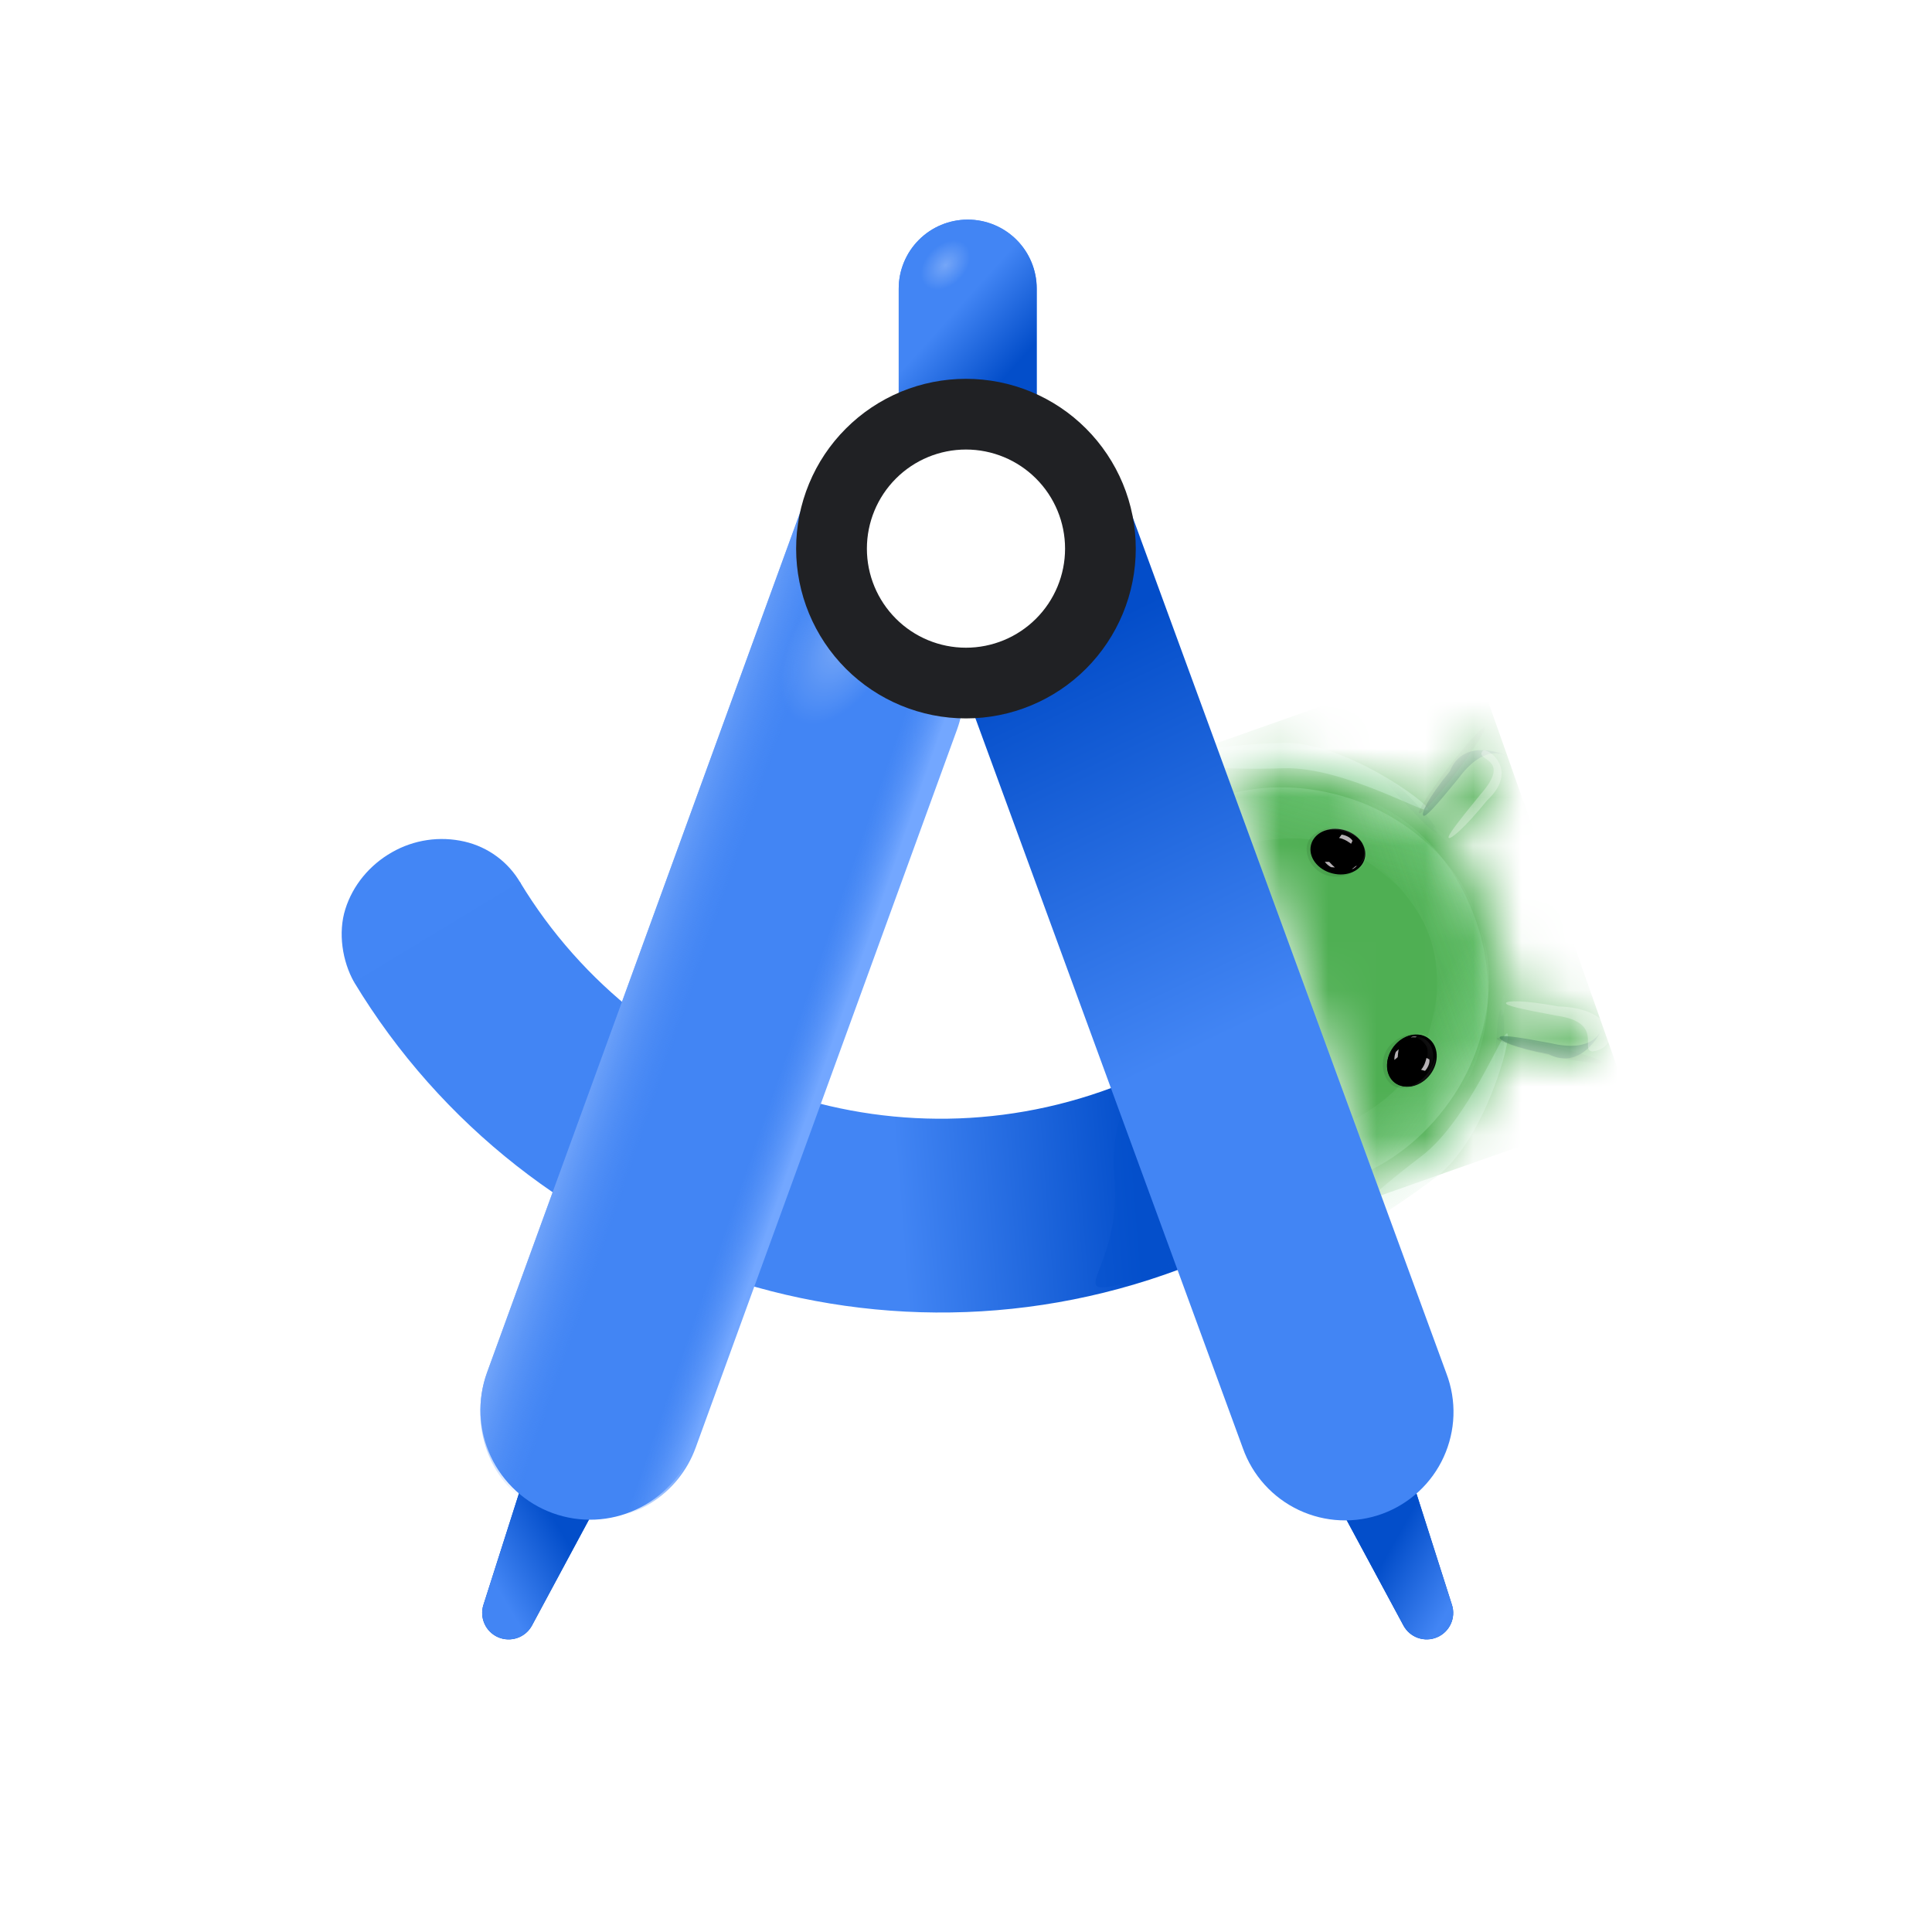 <svg width="40" height="40" viewBox="0 0 40 40" fill="none" xmlns="http://www.w3.org/2000/svg">
<mask id="mask0_293_182" style="mask-type:luminance" maskUnits="userSpaceOnUse" x="0" y="0" width="40" height="40">
<path d="M38.437 0H1.563C0.7 0 0 0.7 0 1.563V38.437C0 39.3 0.7 40 1.563 40H38.437C39.3 40 40 39.3 40 38.437V1.563C40 0.7 39.3 0 38.437 0Z" fill="white"/>
</mask>
<g mask="url(#mask0_293_182)">
<path d="M15.285 39.44C14.625 39.284 14.073 38.918 13.301 38.126C12.011 36.802 10.963 36.251 9.143 35.938C7.256 35.613 6.417 34.911 5.913 33.235C5.29 31.166 4.639 30.175 3.209 29.119C1.587 27.921 1.171 26.865 1.567 24.951C1.934 23.177 1.794 21.917 1.049 20.296C0.161 18.363 0.27 17.329 1.532 15.745C2.689 14.291 3.052 13.331 3.225 11.267C3.4 9.184 3.98 8.329 5.687 7.637C7.112 7.06 8.331 6.057 9.007 4.908C9.788 3.578 9.902 3.426 10.386 3.065C11.167 2.482 11.799 2.32 13.002 2.395C15.092 2.527 16.212 2.275 17.615 1.362C19.445 0.171 20.555 0.171 22.385 1.362C23.788 2.275 24.908 2.527 26.998 2.395C28.974 2.272 29.796 2.791 31.001 4.921C31.598 5.977 32.818 7.005 34.154 7.576C36.055 8.39 36.609 9.133 36.749 11.064C36.901 13.155 37.329 14.324 38.465 15.744C39.73 17.326 39.84 18.361 38.951 20.296C38.206 21.917 38.066 23.178 38.433 24.951C38.828 26.865 38.413 27.921 36.79 29.119C35.361 30.175 34.71 31.166 34.087 33.235C33.583 34.911 32.744 35.613 30.856 35.938C29.033 36.251 27.984 36.805 26.699 38.13C25.275 39.599 24.253 39.841 22.261 39.183C20.633 38.645 19.378 38.643 17.755 39.175C16.619 39.548 16.013 39.613 15.285 39.44Z" fill="white"/>
<path d="M30.061 33.227C30.103 33.357 30.094 33.498 30.037 33.622C29.98 33.746 29.879 33.845 29.753 33.898C29.628 33.952 29.486 33.956 29.357 33.911C29.228 33.866 29.121 33.774 29.056 33.653L27.735 31.201C27.682 31.102 27.649 30.993 27.64 30.881C27.631 30.769 27.646 30.656 27.683 30.55C27.72 30.444 27.779 30.346 27.856 30.265C27.933 30.182 28.026 30.117 28.13 30.073C28.233 30.029 28.345 30.008 28.457 30.009C28.57 30.011 28.68 30.036 28.782 30.083C28.885 30.13 28.976 30.198 29.05 30.282C29.125 30.367 29.181 30.466 29.215 30.573L30.061 33.227Z" fill="#034ECA"/>
<path d="M30.061 33.227C30.103 33.357 30.094 33.498 30.037 33.622C29.98 33.746 29.879 33.845 29.753 33.898C29.628 33.952 29.486 33.956 29.357 33.911C29.228 33.866 29.121 33.774 29.056 33.653L27.735 31.201C27.682 31.102 27.649 30.993 27.64 30.881C27.631 30.769 27.646 30.656 27.683 30.55C27.72 30.444 27.779 30.346 27.856 30.265C27.933 30.182 28.026 30.117 28.13 30.073C28.233 30.029 28.345 30.008 28.457 30.009C28.57 30.011 28.68 30.036 28.782 30.083C28.885 30.13 28.976 30.198 29.05 30.282C29.125 30.367 29.181 30.466 29.215 30.573L30.061 33.227Z" fill="url(#paint0_linear_293_182)"/>
<mask id="mask1_293_182" style="mask-type:alpha" maskUnits="userSpaceOnUse" x="25" y="15" width="9" height="10">
<path d="M29.029 24.426C29.526 24.101 29.956 23.685 30.297 23.199C30.654 22.692 30.906 22.119 31.041 21.514L31.05 21.516L31.605 21.621C31.915 21.679 32.225 21.737 32.535 21.795C32.601 21.807 32.668 21.804 32.731 21.785C32.795 21.767 32.854 21.735 32.903 21.69C32.98 21.621 33.029 21.526 33.041 21.423C33.053 21.32 33.027 21.217 32.968 21.132C32.937 21.085 32.896 21.046 32.849 21.015C32.802 20.984 32.75 20.963 32.694 20.952C32.565 20.928 32.435 20.904 32.305 20.88L31.765 20.778L31.209 20.673L31.149 20.662L31.151 20.616C31.165 20.045 31.074 19.477 30.883 18.939L30.867 18.894C30.673 18.361 30.384 17.868 30.014 17.438C30.027 17.423 30.039 17.408 30.051 17.395L30.417 16.966L30.774 16.547L31.031 16.247C31.104 16.16 31.141 16.048 31.132 15.935C31.128 15.885 31.116 15.837 31.095 15.792C31.059 15.711 30.999 15.644 30.923 15.599C30.846 15.554 30.758 15.534 30.67 15.542C30.557 15.55 30.452 15.604 30.378 15.69L30.121 15.991L29.764 16.41L29.398 16.838L29.394 16.842C28.599 16.206 27.62 15.844 26.602 15.809C26.191 15.796 25.781 15.838 25.381 15.932L28.489 24.729C28.674 24.639 28.856 24.538 29.029 24.426Z" fill="white"/>
</mask>
<g mask="url(#mask1_293_182)">
<path d="M33.773 22.921L30.458 13.526L25.172 15.392L28.488 24.786L33.773 22.921Z" fill="#4FAF53"/>
<g opacity="0.8" filter="url(#filter0_f_293_182)">
<path d="M30.621 19.393C30.292 20.556 29.295 17.961 27.503 17.455C25.71 16.949 23.504 18.64 23.832 17.478C24.417 16.624 25.986 15.972 27.779 16.479C29.571 16.984 30.636 18.499 30.621 19.393Z" fill="url(#paint1_linear_293_182)" fill-opacity="0.3"/>
</g>
<g opacity="0.7" filter="url(#filter1_f_293_182)">
<path d="M30.395 18.754C29.409 18.054 30.262 20.7 29.184 22.219C28.106 23.738 25.327 23.806 26.312 24.506C27.303 24.802 28.934 24.326 30.012 22.807C31.089 21.288 30.969 19.439 30.395 18.754Z" fill="url(#paint2_linear_293_182)" fill-opacity="0.4"/>
</g>
<g opacity="0.6" filter="url(#filter2_f_293_182)">
<path d="M26.564 15.381C25.313 15.42 24.302 15.57 24.306 15.715C24.311 15.861 25.329 15.946 26.58 15.906C27.831 15.867 29.579 16.91 29.575 16.764C29.57 16.62 27.815 15.341 26.564 15.381Z" fill="#8BD8A0"/>
</g>
<g opacity="0.5" filter="url(#filter3_f_293_182)">
<path d="M29.736 24.367C28.736 25.122 27.855 25.639 27.768 25.524C27.681 25.407 28.419 24.703 29.418 23.947C30.417 23.193 31.123 21.285 31.21 21.4C31.298 21.516 30.734 23.613 29.735 24.367H29.736Z" fill="#8BD8A0"/>
</g>
<g opacity="0.7" filter="url(#filter4_f_293_182)">
<path d="M30.197 16.114C29.74 16.674 29.518 16.926 29.468 16.887C29.419 16.845 29.561 16.527 30.018 15.968C30.299 15.267 31.135 15.608 31.185 15.648C31.234 15.689 30.782 15.316 30.197 16.114Z" fill="#0D652D"/>
</g>
<g opacity="0.1" filter="url(#filter5_f_293_182)">
<path d="M29.381 16.839C29.423 16.872 29.762 16.501 30.136 16.011C30.511 15.521 30.779 15.097 30.737 15.065C30.694 15.032 30.356 15.402 29.982 15.893C29.607 16.383 29.338 16.806 29.381 16.839Z" fill="black"/>
</g>
<g opacity="0.3" filter="url(#filter6_f_293_182)">
<path d="M30.648 16.452C30.171 17.037 29.955 17.316 29.995 17.348C30.035 17.38 30.314 17.154 30.792 16.568C31.479 15.924 30.766 15.451 30.7 15.546C30.505 15.754 31.334 15.677 30.648 16.452Z" fill="white"/>
</g>
<path opacity="0.15" d="M30.429 15.16C30.222 15.309 30.195 15.627 30.369 15.87C30.545 16.115 30.854 16.193 31.062 16.044C31.269 15.895 31.296 15.577 31.122 15.333C30.946 15.089 30.637 15.012 30.429 15.161V15.16Z" fill="url(#paint3_radial_293_182)" fill-opacity="0.9"/>
<path opacity="0.15" d="M32.48 20.755C32.273 20.904 32.245 21.222 32.42 21.465C32.595 21.71 32.904 21.788 33.112 21.639C33.319 21.491 33.346 21.173 33.172 20.928C32.997 20.685 32.687 20.607 32.48 20.755Z" fill="url(#paint4_radial_293_182)" fill-opacity="0.9"/>
<g opacity="0.1" filter="url(#filter7_f_293_182)">
<path d="M30.991 21.501C31.003 21.448 31.501 21.517 32.102 21.654C32.703 21.79 33.182 21.944 33.169 21.996C33.157 22.048 32.66 21.98 32.059 21.843C31.457 21.706 30.979 21.553 30.991 21.501Z" fill="black"/>
</g>
<mask id="mask2_293_182" style="mask-type:alpha" maskUnits="userSpaceOnUse" x="31" y="20" width="1" height="3">
<path d="M31.007 21.571C31.063 21.316 31.119 20.762 31.139 20.517L31.684 20.481L31.617 22.044C31.39 21.993 30.951 21.826 31.007 21.571Z" fill="black"/>
</mask>
<g mask="url(#mask2_293_182)">
<g style="mix-blend-mode:multiply" opacity="0.3" filter="url(#filter8_f_293_182)">
<path d="M31.131 21.683C31.158 21.255 31.135 20.905 31.082 20.901C31.028 20.898 30.997 21.227 30.971 21.656C30.945 22.084 30.933 22.45 30.987 22.453C31.041 22.456 31.105 22.112 31.131 21.683H31.131Z" fill="#0D652D"/>
</g>
<g style="mix-blend-mode:screen" opacity="0.3" filter="url(#filter9_f_293_182)">
<path d="M31.16 20.815C31.174 20.694 31.167 20.592 31.143 20.59C31.119 20.586 31.102 20.68 31.088 20.802C31.074 20.924 31.067 21.028 31.09 21.031C31.114 21.034 31.145 20.938 31.16 20.815Z" fill="#81C995"/>
</g>
</g>
<mask id="mask3_293_182" style="mask-type:alpha" maskUnits="userSpaceOnUse" x="29" y="16" width="2" height="2">
<path d="M29.269 16.776C29.476 16.934 29.875 17.324 30.049 17.498L30.488 17.174L29.43 16.022C29.291 16.207 29.062 16.617 29.269 16.776Z" fill="black"/>
</mask>
<g mask="url(#mask3_293_182)">
<g style="mix-blend-mode:multiply" opacity="0.3" filter="url(#filter10_f_293_182)">
<path d="M29.291 16.61C29.588 16.922 29.795 17.203 29.756 17.241C29.718 17.278 29.482 17.046 29.186 16.734C28.891 16.423 28.646 16.151 28.686 16.114C28.725 16.076 28.996 16.299 29.291 16.61Z" fill="#0D652D"/>
</g>
<g style="mix-blend-mode:screen" opacity="0.3" filter="url(#filter11_f_293_182)">
<path d="M29.872 17.256C29.962 17.34 30.021 17.422 30.004 17.44C29.988 17.457 29.916 17.396 29.827 17.312C29.737 17.228 29.664 17.153 29.68 17.135C29.697 17.118 29.783 17.173 29.872 17.256Z" fill="#81C995"/>
</g>
</g>
<g opacity="0.7" filter="url(#filter12_f_293_182)">
<path d="M32.103 21.597C31.393 21.465 31.06 21.415 31.048 21.478C31.037 21.541 31.351 21.692 32.061 21.824C32.728 22.178 33.147 21.378 33.159 21.314C33.171 21.252 33.065 21.829 32.103 21.597Z" fill="#0D652D"/>
</g>
<g opacity="0.3" filter="url(#filter13_f_293_182)">
<path d="M32.227 21.028C31.504 20.893 31.169 20.821 31.179 20.767C31.189 20.715 31.54 20.703 32.263 20.837C33.445 20.864 33.583 21.696 32.968 21.769C32.697 21.75 33.223 21.17 32.227 21.028Z" fill="white"/>
</g>
</g>
<path d="M28 17.73C27.942 17.874 27.957 18.018 28.038 18.05C28.116 18.083 28.229 17.992 28.288 17.848C28.347 17.703 28.33 17.56 28.251 17.527C28.172 17.495 28.059 17.586 28 17.73Z" fill="url(#paint5_radial_293_182)" fill-opacity="0.7"/>
<path d="M29.388 21.68C29.252 21.605 29.175 21.483 29.216 21.408C29.257 21.333 29.402 21.333 29.538 21.408C29.675 21.483 29.752 21.605 29.711 21.68C29.67 21.755 29.525 21.755 29.388 21.68Z" fill="url(#paint6_radial_293_182)" fill-opacity="0.7"/>
<g style="mix-blend-mode:multiply" opacity="0.09" filter="url(#filter14_f_293_182)">
<path d="M27.619 18.149C27.994 18.166 28.149 17.954 28.179 17.846C28.399 17.489 28.043 17.239 27.876 17.186C27.71 17.132 27.428 17.068 27.16 17.321C26.893 17.575 27.15 18.128 27.619 18.149Z" fill="#011B04"/>
</g>
<g style="mix-blend-mode:multiply" opacity="0.09" filter="url(#filter15_f_293_182)">
<path d="M28.829 21.594C29.109 21.346 29.361 21.414 29.452 21.478C29.845 21.619 29.727 22.037 29.631 22.183C29.536 22.329 29.358 22.555 28.992 22.525C28.626 22.495 28.479 21.903 28.829 21.594Z" fill="#011B04"/>
</g>
<path d="M28.887 22.416C29.097 22.574 29.423 22.497 29.613 22.244C29.804 21.99 29.787 21.657 29.577 21.499C29.367 21.342 29.042 21.419 28.851 21.672C28.661 21.925 28.677 22.258 28.887 22.416Z" fill="black"/>
<g filter="url(#filter16_d_293_182)">
<path d="M27.592 18.071C27.899 18.149 28.199 18.011 28.262 17.761C28.325 17.512 28.127 17.247 27.82 17.17C27.512 17.092 27.212 17.23 27.149 17.48C27.086 17.729 27.284 17.994 27.592 18.071Z" fill="black"/>
</g>
<g filter="url(#filter17_d_293_182)">
<path d="M28.858 21.669C29.048 21.416 29.369 21.336 29.574 21.49C29.78 21.645 29.792 21.975 29.601 22.227C29.411 22.481 29.09 22.561 28.884 22.407C28.679 22.253 28.668 21.922 28.858 21.669Z" fill="black"/>
</g>
<mask id="mask4_293_182" style="mask-type:alpha" maskUnits="userSpaceOnUse" x="27" y="17" width="2" height="2">
<path d="M27.592 18.071C27.899 18.149 28.199 18.01 28.262 17.761C28.325 17.512 28.127 17.247 27.82 17.169C27.512 17.092 27.212 17.231 27.149 17.48C27.086 17.729 27.284 17.993 27.592 18.071Z" fill="#202124"/>
</mask>
<g mask="url(#mask4_293_182)">
<g filter="url(#filter18_f_293_182)">
<path d="M27.854 17.224C27.604 17.134 27.372 17.196 27.282 17.25C27.456 17.143 27.645 17.092 27.884 17.18C28.017 17.237 28.129 17.335 28.203 17.459C28.216 17.482 28.227 17.5 28.233 17.514L28.203 17.459C28.194 17.447 28.186 17.434 28.177 17.422C28.132 17.364 28.047 17.294 27.854 17.224Z" fill="#D8D8D8" fill-opacity="0.29"/>
</g>
<g opacity="0.8" filter="url(#filter19_f_293_182)">
<path d="M28.058 17.955C28.31 17.792 28.259 17.558 28.203 17.462C28.274 17.537 28.28 17.716 28.226 17.811C28.186 17.875 28.127 17.925 28.058 17.955Z" fill="url(#paint7_linear_293_182)"/>
</g>
</g>
<mask id="mask5_293_182" style="mask-type:alpha" maskUnits="userSpaceOnUse" x="28" y="21" width="2" height="2">
<path d="M28.858 21.669C29.049 21.416 29.37 21.336 29.575 21.49C29.781 21.645 29.793 21.975 29.602 22.227C29.412 22.481 29.091 22.561 28.885 22.407C28.68 22.253 28.668 21.922 28.858 21.669Z" fill="#202124"/>
</mask>
<g mask="url(#mask5_293_182)">
<path d="M29.638 21.688C29.609 21.608 29.552 21.543 29.478 21.502C29.404 21.462 29.318 21.449 29.236 21.467C29.296 21.473 29.353 21.494 29.404 21.526C29.455 21.558 29.497 21.602 29.528 21.654C29.607 21.793 29.506 22.05 29.445 22.162L29.555 22.206C29.614 22.136 29.653 22.05 29.668 21.958C29.683 21.867 29.673 21.773 29.638 21.688Z" fill="url(#paint8_linear_293_182)"/>
<g filter="url(#filter20_f_293_182)">
<path d="M29.592 22.165C29.454 22.393 29.234 22.49 29.13 22.504C29.333 22.478 29.511 22.399 29.642 22.181C29.711 22.053 29.736 21.907 29.715 21.763C29.712 21.743 29.709 21.723 29.704 21.703C29.706 21.721 29.712 21.74 29.715 21.763L29.719 21.808C29.721 21.882 29.699 21.99 29.592 22.165Z" fill="#D8D8D8" fill-opacity="0.29"/>
</g>
</g>
<g opacity="0.8" filter="url(#filter21_f_293_182)">
<path d="M28.003 17.407C27.951 17.321 27.831 17.287 27.777 17.279L27.724 17.35C27.764 17.356 27.804 17.369 27.84 17.387C27.89 17.411 27.949 17.452 27.973 17.469L28.003 17.407Z" fill="#E2DCE1"/>
</g>
<g opacity="0.8" filter="url(#filter22_f_293_182)">
<path d="M29.594 21.934C29.609 22.031 29.54 22.132 29.504 22.171L29.421 22.148C29.448 22.118 29.469 22.084 29.486 22.048C29.508 22 29.527 21.931 29.534 21.904L29.594 21.934Z" fill="#E2DCE1"/>
</g>
<g opacity="0.8" filter="url(#filter23_f_293_182)">
<path d="M27.638 17.96C27.597 17.923 27.557 17.884 27.519 17.843H27.429C27.464 17.889 27.508 17.927 27.558 17.954L27.638 17.96ZM28.035 17.976C28.057 17.96 28.076 17.943 28.095 17.924L28.063 17.935C28.04 17.957 28.015 17.977 27.987 17.993C27.994 17.993 28.015 17.989 28.035 17.976Z" fill="#E2DCE1"/>
</g>
<g opacity="0.8" filter="url(#filter24_f_293_182)">
<path d="M28.957 21.723C28.948 21.775 28.941 21.855 28.938 21.888L28.869 21.945C28.867 21.887 28.877 21.831 28.899 21.778L28.957 21.723ZM29.257 21.462C29.283 21.46 29.31 21.461 29.336 21.465L29.305 21.476C29.273 21.473 29.241 21.474 29.209 21.479C29.223 21.469 29.24 21.463 29.257 21.462Z" fill="#E2DCE1"/>
</g>
<g opacity="0.3" filter="url(#filter25_f_293_182)">
<path d="M29.812 23.055C28.672 23.457 30.219 21.146 29.599 19.39C28.98 17.633 26.326 16.805 27.465 16.403C28.5 16.39 29.936 17.296 30.555 19.052C31.176 20.808 30.551 22.552 29.812 23.055Z" fill="url(#paint9_linear_293_182)" fill-opacity="0.4"/>
</g>
<g opacity="0.2" filter="url(#filter26_f_293_182)">
<path d="M29.812 23.055C28.672 23.457 30.219 21.146 29.599 19.39C28.98 17.633 26.326 16.805 27.465 16.403C28.5 16.39 29.936 17.296 30.555 19.052C31.176 20.808 30.551 22.552 29.812 23.055Z" fill="url(#paint10_linear_293_182)" fill-opacity="0.4"/>
</g>
<path d="M10.779 18.285C10.655 18.069 10.488 17.881 10.288 17.733C10.088 17.585 9.86 17.48 9.617 17.424C9.106 17.306 8.569 17.385 8.114 17.646C7.651 17.909 7.304 18.331 7.15 18.822C6.995 19.311 7.088 19.904 7.331 20.334L9.115 19.414L10.779 18.285Z" fill="#4386F5"/>
<path fill-rule="evenodd" clip-rule="evenodd" d="M10.763 18.258C13.343 22.53 18.747 24.359 23.469 22.341L25.046 26.029C18.459 28.844 10.93 26.292 7.33 20.332L10.763 18.258Z" fill="url(#paint11_linear_293_182)"/>
<path d="M10.009 33.227C9.967 33.357 9.976 33.498 10.033 33.622C10.089 33.747 10.191 33.845 10.317 33.899C10.443 33.952 10.584 33.956 10.713 33.911C10.842 33.866 10.949 33.774 11.014 33.654L12.334 31.201C12.388 31.102 12.421 30.993 12.43 30.881C12.44 30.768 12.425 30.655 12.388 30.549C12.351 30.442 12.293 30.345 12.216 30.262C12.139 30.18 12.045 30.115 11.941 30.071C11.838 30.026 11.726 30.005 11.613 30.006C11.5 30.008 11.389 30.034 11.287 30.081C11.185 30.128 11.093 30.197 11.019 30.281C10.945 30.366 10.889 30.466 10.855 30.573L10.009 33.227Z" fill="#034ECA"/>
<path d="M10.009 33.227C9.967 33.357 9.976 33.498 10.033 33.622C10.089 33.747 10.191 33.845 10.317 33.899C10.443 33.952 10.584 33.956 10.713 33.911C10.842 33.866 10.949 33.774 11.014 33.654L12.334 31.201C12.388 31.102 12.421 30.993 12.43 30.881C12.44 30.768 12.425 30.655 12.388 30.549C12.351 30.442 12.293 30.345 12.216 30.262C12.139 30.18 12.045 30.115 11.941 30.071C11.838 30.026 11.726 30.005 11.613 30.006C11.5 30.008 11.389 30.034 11.287 30.081C11.185 30.128 11.093 30.197 11.019 30.281C10.945 30.366 10.889 30.466 10.855 30.573L10.009 33.227Z" fill="url(#paint12_linear_293_182)"/>
<path d="M16.748 10.108C16.954 9.542 17.376 9.081 17.922 8.827C18.468 8.572 19.092 8.545 19.658 8.751C20.224 8.957 20.685 9.379 20.939 9.925C21.194 10.471 21.221 11.095 21.015 11.661L14.352 29.97C14.25 30.25 14.094 30.507 13.892 30.727C13.691 30.947 13.448 31.125 13.178 31.251C12.907 31.377 12.615 31.449 12.317 31.462C12.019 31.475 11.722 31.429 11.441 31.327C11.161 31.225 10.904 31.069 10.684 30.868C10.464 30.666 10.286 30.424 10.16 30.153C10.034 29.883 9.962 29.591 9.949 29.293C9.936 28.995 9.982 28.697 10.084 28.417L16.747 10.109L16.748 10.108Z" fill="#4285F4"/>
<path d="M12.047 31.453C12.548 31.503 13.052 31.386 13.479 31.118C13.905 30.85 14.23 30.448 14.402 29.975L19.815 15.103C19.967 14.684 19.993 14.23 19.888 13.796C19.783 13.363 19.553 12.971 19.226 12.668L12.047 31.453Z" fill="url(#paint13_linear_293_182)"/>
<path d="M21.464 5.975C21.464 5.596 21.314 5.233 21.046 4.965C20.778 4.697 20.415 4.547 20.036 4.547C19.657 4.547 19.294 4.697 19.026 4.965C18.758 5.233 18.607 5.596 18.607 5.975V8.685C18.607 9.064 18.758 9.427 19.026 9.695C19.294 9.963 19.657 10.113 20.036 10.113C20.415 10.113 20.778 9.963 21.046 9.695C21.314 9.427 21.464 9.064 21.464 8.685V5.975Z" fill="#4285F4"/>
<path d="M21.464 5.975C21.464 5.596 21.314 5.233 21.046 4.965C20.778 4.697 20.415 4.547 20.036 4.547C19.657 4.547 19.294 4.697 19.026 4.965C18.758 5.233 18.607 5.596 18.607 5.975V8.685C18.607 9.064 18.758 9.427 19.026 9.695C19.294 9.963 19.657 10.113 20.036 10.113C20.415 10.113 20.778 9.963 21.046 9.695C21.314 9.427 21.464 9.064 21.464 8.685V5.975Z" fill="url(#paint14_linear_293_182)"/>
<g opacity="0.5" filter="url(#filter27_f_293_182)">
<path d="M22.865 26.652C22.307 26.7 23.207 26.009 23.07 24.403C22.977 23.32 23.355 22.402 23.913 22.355C24.471 22.307 24.999 23.146 25.092 24.23C25.555 25.965 23.424 26.605 22.866 26.653L22.865 26.652Z" fill="#044FCB"/>
</g>
<path d="M19.011 11.64C18.814 11.083 18.844 10.47 19.095 9.935C19.347 9.4 19.799 8.986 20.354 8.782C20.909 8.579 21.522 8.603 22.06 8.848C22.598 9.094 23.017 9.542 23.226 10.095L29.947 28.438C30.052 28.715 30.102 29.011 30.092 29.308C30.082 29.604 30.013 29.896 29.89 30.166C29.767 30.436 29.591 30.679 29.373 30.881C29.155 31.082 28.899 31.239 28.621 31.341C28.342 31.443 28.046 31.489 27.749 31.476C27.453 31.463 27.162 31.391 26.893 31.265C26.624 31.138 26.383 30.96 26.184 30.74C25.985 30.52 25.831 30.263 25.732 29.983L19.011 11.64Z" fill="url(#paint15_linear_293_182)"/>
<path d="M18.241 9.381C17.824 9.487 17.439 9.693 17.12 9.982C16.801 10.27 16.557 10.633 16.41 11.037L10.094 28.385C9.708 29.442 10.094 30.585 10.916 31.098L18.241 9.381Z" fill="url(#paint16_linear_293_182)"/>
<path opacity="0.3" d="M18.868 6.198C19.187 6.519 19.764 6.461 20.156 6.069C20.548 5.677 20.606 5.1 20.286 4.779C19.966 4.46 19.389 4.518 18.997 4.909C18.605 5.301 18.547 5.878 18.868 6.198Z" fill="url(#paint17_radial_293_182)" fill-opacity="0.9"/>
<path opacity="0.3" d="M15.873 16.011C16.83 16.564 18.305 15.801 19.168 14.307C20.03 12.813 19.953 11.154 18.997 10.602C18.039 10.048 16.564 10.812 15.702 12.306C14.839 13.8 14.915 15.459 15.873 16.011Z" fill="url(#paint18_radial_293_182)" fill-opacity="0.9"/>
<path d="M20 14.142C20.738 14.142 21.446 13.849 21.968 13.327C22.49 12.805 22.783 12.097 22.783 11.359C22.783 10.62 22.49 9.912 21.968 9.39C21.446 8.868 20.738 8.575 20 8.575C19.261 8.575 18.553 8.868 18.031 9.39C17.509 9.912 17.216 10.62 17.216 11.359C17.216 12.097 17.509 12.805 18.031 13.327C18.553 13.849 19.261 14.142 20 14.142Z" fill="white"/>
<path fill-rule="evenodd" clip-rule="evenodd" d="M19.999 9.307C19.455 9.307 18.933 9.523 18.549 9.908C18.164 10.293 17.948 10.815 17.948 11.359C17.948 11.903 18.164 12.424 18.549 12.809C18.933 13.194 19.455 13.41 19.999 13.41C20.543 13.41 21.065 13.194 21.45 12.809C21.835 12.424 22.051 11.903 22.051 11.359C22.051 10.815 21.835 10.293 21.45 9.908C21.065 9.523 20.543 9.307 19.999 9.307ZM16.483 11.359C16.483 10.897 16.574 10.44 16.751 10.013C16.927 9.587 17.186 9.199 17.513 8.873C17.839 8.546 18.227 8.287 18.654 8.11C19.08 7.934 19.537 7.843 19.999 7.843C20.461 7.843 20.918 7.934 21.344 8.11C21.771 8.287 22.159 8.546 22.485 8.873C22.811 9.199 23.07 9.587 23.247 10.013C23.424 10.44 23.515 10.897 23.515 11.359C23.515 12.291 23.144 13.185 22.485 13.845C21.826 14.504 20.931 14.874 19.999 14.874C19.067 14.874 18.172 14.504 17.513 13.845C16.854 13.185 16.483 12.291 16.483 11.359Z" fill="#202124"/>
</g>
<defs>
<filter id="filter0_f_293_182" x="23.565" y="16.067" width="7.29" height="3.857" filterUnits="userSpaceOnUse" color-interpolation-filters="sRGB">
<feFlood flood-opacity="0" result="BackgroundImageFix"/>
<feBlend mode="normal" in="SourceGraphic" in2="BackgroundImageFix" result="shape"/>
<feGaussianBlur stdDeviation="0.117" result="effect1_foregroundBlur_293_182"/>
</filter>
<filter id="filter1_f_293_182" x="25.752" y="18.286" width="5.427" height="6.655" filterUnits="userSpaceOnUse" color-interpolation-filters="sRGB">
<feFlood flood-opacity="0" result="BackgroundImageFix"/>
<feBlend mode="normal" in="SourceGraphic" in2="BackgroundImageFix" result="shape"/>
<feGaussianBlur stdDeviation="0.176" result="effect1_foregroundBlur_293_182"/>
</filter>
<filter id="filter2_f_293_182" x="24.13" y="15.204" width="5.62" height="1.75" filterUnits="userSpaceOnUse" color-interpolation-filters="sRGB">
<feFlood flood-opacity="0" result="BackgroundImageFix"/>
<feBlend mode="normal" in="SourceGraphic" in2="BackgroundImageFix" result="shape"/>
<feGaussianBlur stdDeviation="0.088" result="effect1_foregroundBlur_293_182"/>
</filter>
<filter id="filter3_f_293_182" x="27.585" y="21.219" width="3.811" height="4.497" filterUnits="userSpaceOnUse" color-interpolation-filters="sRGB">
<feFlood flood-opacity="0" result="BackgroundImageFix"/>
<feBlend mode="normal" in="SourceGraphic" in2="BackgroundImageFix" result="shape"/>
<feGaussianBlur stdDeviation="0.088" result="effect1_foregroundBlur_293_182"/>
</filter>
<filter id="filter4_f_293_182" x="29.225" y="15.296" width="2.198" height="1.829" filterUnits="userSpaceOnUse" color-interpolation-filters="sRGB">
<feFlood flood-opacity="0" result="BackgroundImageFix"/>
<feBlend mode="normal" in="SourceGraphic" in2="BackgroundImageFix" result="shape"/>
<feGaussianBlur stdDeviation="0.117" result="effect1_foregroundBlur_293_182"/>
</filter>
<filter id="filter5_f_293_182" x="29.318" y="15.005" width="1.481" height="1.895" filterUnits="userSpaceOnUse" color-interpolation-filters="sRGB">
<feFlood flood-opacity="0" result="BackgroundImageFix"/>
<feBlend mode="normal" in="SourceGraphic" in2="BackgroundImageFix" result="shape"/>
<feGaussianBlur stdDeviation="0.029" result="effect1_foregroundBlur_293_182"/>
</filter>
<filter id="filter6_f_293_182" x="29.814" y="15.358" width="1.45" height="2.169" filterUnits="userSpaceOnUse" color-interpolation-filters="sRGB">
<feFlood flood-opacity="0" result="BackgroundImageFix"/>
<feBlend mode="normal" in="SourceGraphic" in2="BackgroundImageFix" result="shape"/>
<feGaussianBlur stdDeviation="0.088" result="effect1_foregroundBlur_293_182"/>
</filter>
<filter id="filter7_f_293_182" x="30.933" y="21.425" width="2.294" height="0.646" filterUnits="userSpaceOnUse" color-interpolation-filters="sRGB">
<feFlood flood-opacity="0" result="BackgroundImageFix"/>
<feBlend mode="normal" in="SourceGraphic" in2="BackgroundImageFix" result="shape"/>
<feGaussianBlur stdDeviation="0.029" result="effect1_foregroundBlur_293_182"/>
</filter>
<filter id="filter8_f_293_182" x="30.831" y="20.783" width="0.429" height="1.788" filterUnits="userSpaceOnUse" color-interpolation-filters="sRGB">
<feFlood flood-opacity="0" result="BackgroundImageFix"/>
<feBlend mode="normal" in="SourceGraphic" in2="BackgroundImageFix" result="shape"/>
<feGaussianBlur stdDeviation="0.059" result="effect1_foregroundBlur_293_182"/>
</filter>
<filter id="filter9_f_293_182" x="31.005" y="20.52" width="0.232" height="0.581" filterUnits="userSpaceOnUse" color-interpolation-filters="sRGB">
<feFlood flood-opacity="0" result="BackgroundImageFix"/>
<feBlend mode="normal" in="SourceGraphic" in2="BackgroundImageFix" result="shape"/>
<feGaussianBlur stdDeviation="0.035" result="effect1_foregroundBlur_293_182"/>
</filter>
<filter id="filter10_f_293_182" x="28.564" y="15.992" width="1.315" height="1.371" filterUnits="userSpaceOnUse" color-interpolation-filters="sRGB">
<feFlood flood-opacity="0" result="BackgroundImageFix"/>
<feBlend mode="normal" in="SourceGraphic" in2="BackgroundImageFix" result="shape"/>
<feGaussianBlur stdDeviation="0.059" result="effect1_foregroundBlur_293_182"/>
</filter>
<filter id="filter11_f_293_182" x="29.608" y="17.062" width="0.469" height="0.451" filterUnits="userSpaceOnUse" color-interpolation-filters="sRGB">
<feFlood flood-opacity="0" result="BackgroundImageFix"/>
<feBlend mode="normal" in="SourceGraphic" in2="BackgroundImageFix" result="shape"/>
<feGaussianBlur stdDeviation="0.035" result="effect1_foregroundBlur_293_182"/>
</filter>
<filter id="filter12_f_293_182" x="30.814" y="21.075" width="2.58" height="1.073" filterUnits="userSpaceOnUse" color-interpolation-filters="sRGB">
<feFlood flood-opacity="0" result="BackgroundImageFix"/>
<feBlend mode="normal" in="SourceGraphic" in2="BackgroundImageFix" result="shape"/>
<feGaussianBlur stdDeviation="0.117" result="effect1_foregroundBlur_293_182"/>
</filter>
<filter id="filter13_f_293_182" x="31.003" y="20.555" width="2.499" height="1.39" filterUnits="userSpaceOnUse" color-interpolation-filters="sRGB">
<feFlood flood-opacity="0" result="BackgroundImageFix"/>
<feBlend mode="normal" in="SourceGraphic" in2="BackgroundImageFix" result="shape"/>
<feGaussianBlur stdDeviation="0.088" result="effect1_foregroundBlur_293_182"/>
</filter>
<filter id="filter14_f_293_182" x="27.016" y="17.101" width="1.269" height="1.086" filterUnits="userSpaceOnUse" color-interpolation-filters="sRGB">
<feFlood flood-opacity="0" result="BackgroundImageFix"/>
<feBlend mode="normal" in="SourceGraphic" in2="BackgroundImageFix" result="shape"/>
<feGaussianBlur stdDeviation="0.018" result="effect1_foregroundBlur_293_182"/>
</filter>
<filter id="filter15_f_293_182" x="28.594" y="21.382" width="1.168" height="1.182" filterUnits="userSpaceOnUse" color-interpolation-filters="sRGB">
<feFlood flood-opacity="0" result="BackgroundImageFix"/>
<feBlend mode="normal" in="SourceGraphic" in2="BackgroundImageFix" result="shape"/>
<feGaussianBlur stdDeviation="0.018" result="effect1_foregroundBlur_293_182"/>
</filter>
<filter id="filter16_d_293_182" x="27.12" y="17.148" width="1.16" height="0.968" filterUnits="userSpaceOnUse" color-interpolation-filters="sRGB">
<feFlood flood-opacity="0" result="BackgroundImageFix"/>
<feColorMatrix in="SourceAlpha" type="matrix" values="0 0 0 0 0 0 0 0 0 0 0 0 0 0 0 0 0 0 127 0" result="hardAlpha"/>
<feOffset dx="-0.006" dy="0.012"/>
<feGaussianBlur stdDeviation="0.006"/>
<feComposite in2="hardAlpha" operator="out"/>
<feColorMatrix type="matrix" values="0 0 0 0 0.016 0 0 0 0 0.231 0 0 0 0 0.067 0 0 0 0.7 0"/>
<feBlend mode="normal" in2="BackgroundImageFix" result="effect1_dropShadow_293_182"/>
<feBlend mode="normal" in="SourceGraphic" in2="effect1_dropShadow_293_182" result="shape"/>
</filter>
<filter id="filter17_d_293_182" x="28.704" y="21.412" width="1.038" height="1.098" filterUnits="userSpaceOnUse" color-interpolation-filters="sRGB">
<feFlood flood-opacity="0" result="BackgroundImageFix"/>
<feColorMatrix in="SourceAlpha" type="matrix" values="0 0 0 0 0 0 0 0 0 0 0 0 0 0 0 0 0 0 127 0" result="hardAlpha"/>
<feOffset dx="-0.006" dy="0.012"/>
<feGaussianBlur stdDeviation="0.006"/>
<feComposite in2="hardAlpha" operator="out"/>
<feColorMatrix type="matrix" values="0 0 0 0 0.016 0 0 0 0 0.231 0 0 0 0 0.067 0 0 0 0.7 0"/>
<feBlend mode="normal" in2="BackgroundImageFix" result="effect1_dropShadow_293_182"/>
<feBlend mode="normal" in="SourceGraphic" in2="effect1_dropShadow_293_182" result="shape"/>
</filter>
<filter id="filter18_f_293_182" x="27.27" y="17.123" width="0.974" height="0.402" filterUnits="userSpaceOnUse" color-interpolation-filters="sRGB">
<feFlood flood-opacity="0" result="BackgroundImageFix"/>
<feBlend mode="normal" in="SourceGraphic" in2="BackgroundImageFix" result="shape"/>
<feGaussianBlur stdDeviation="0.006" result="effect1_foregroundBlur_293_182"/>
</filter>
<filter id="filter19_f_293_182" x="28.056" y="17.46" width="0.208" height="0.497" filterUnits="userSpaceOnUse" color-interpolation-filters="sRGB">
<feFlood flood-opacity="0" result="BackgroundImageFix"/>
<feBlend mode="normal" in="SourceGraphic" in2="BackgroundImageFix" result="shape"/>
<feGaussianBlur stdDeviation="0.001" result="effect1_foregroundBlur_293_182"/>
</filter>
<filter id="filter20_f_293_182" x="29.118" y="21.691" width="0.616" height="0.825" filterUnits="userSpaceOnUse" color-interpolation-filters="sRGB">
<feFlood flood-opacity="0" result="BackgroundImageFix"/>
<feBlend mode="normal" in="SourceGraphic" in2="BackgroundImageFix" result="shape"/>
<feGaussianBlur stdDeviation="0.006" result="effect1_foregroundBlur_293_182"/>
</filter>
<filter id="filter21_f_293_182" x="27.712" y="17.267" width="0.303" height="0.214" filterUnits="userSpaceOnUse" color-interpolation-filters="sRGB">
<feFlood flood-opacity="0" result="BackgroundImageFix"/>
<feBlend mode="normal" in="SourceGraphic" in2="BackgroundImageFix" result="shape"/>
<feGaussianBlur stdDeviation="0.006" result="effect1_foregroundBlur_293_182"/>
</filter>
<filter id="filter22_f_293_182" x="29.409" y="21.892" width="0.199" height="0.291" filterUnits="userSpaceOnUse" color-interpolation-filters="sRGB">
<feFlood flood-opacity="0" result="BackgroundImageFix"/>
<feBlend mode="normal" in="SourceGraphic" in2="BackgroundImageFix" result="shape"/>
<feGaussianBlur stdDeviation="0.006" result="effect1_foregroundBlur_293_182"/>
</filter>
<filter id="filter23_f_293_182" x="27.423" y="17.837" width="0.677" height="0.161" filterUnits="userSpaceOnUse" color-interpolation-filters="sRGB">
<feFlood flood-opacity="0" result="BackgroundImageFix"/>
<feBlend mode="normal" in="SourceGraphic" in2="BackgroundImageFix" result="shape"/>
<feGaussianBlur stdDeviation="0.003" result="effect1_foregroundBlur_293_182"/>
</filter>
<filter id="filter24_f_293_182" x="28.862" y="21.455" width="0.48" height="0.496" filterUnits="userSpaceOnUse" color-interpolation-filters="sRGB">
<feFlood flood-opacity="0" result="BackgroundImageFix"/>
<feBlend mode="normal" in="SourceGraphic" in2="BackgroundImageFix" result="shape"/>
<feGaussianBlur stdDeviation="0.003" result="effect1_foregroundBlur_293_182"/>
</filter>
<filter id="filter25_f_293_182" x="26.95" y="16.169" width="4.092" height="7.166" filterUnits="userSpaceOnUse" color-interpolation-filters="sRGB">
<feFlood flood-opacity="0" result="BackgroundImageFix"/>
<feBlend mode="normal" in="SourceGraphic" in2="BackgroundImageFix" result="shape"/>
<feGaussianBlur stdDeviation="0.117" result="effect1_foregroundBlur_293_182"/>
</filter>
<filter id="filter26_f_293_182" x="26.95" y="16.169" width="4.092" height="7.166" filterUnits="userSpaceOnUse" color-interpolation-filters="sRGB">
<feFlood flood-opacity="0" result="BackgroundImageFix"/>
<feBlend mode="normal" in="SourceGraphic" in2="BackgroundImageFix" result="shape"/>
<feGaussianBlur stdDeviation="0.117" result="effect1_foregroundBlur_293_182"/>
</filter>
<filter id="filter27_f_293_182" x="22.389" y="22.061" width="3.061" height="4.885" filterUnits="userSpaceOnUse" color-interpolation-filters="sRGB">
<feFlood flood-opacity="0" result="BackgroundImageFix"/>
<feBlend mode="normal" in="SourceGraphic" in2="BackgroundImageFix" result="shape"/>
<feGaussianBlur stdDeviation="0.146" result="effect1_foregroundBlur_293_182"/>
</filter>
<linearGradient id="paint0_linear_293_182" x1="29.704" y1="33.806" x2="28.258" y2="32.985" gradientUnits="userSpaceOnUse">
<stop stop-color="#4285F4"/>
<stop offset="1" stop-color="#034ECA"/>
</linearGradient>
<linearGradient id="paint1_linear_293_182" x1="27.796" y1="16.416" x2="27.338" y2="18.04" gradientUnits="userSpaceOnUse">
<stop stop-color="#A8F0B9"/>
<stop offset="1" stop-color="#ADEEBC" stop-opacity="0"/>
</linearGradient>
<linearGradient id="paint2_linear_293_182" x1="30.064" y1="22.844" x2="28.688" y2="21.867" gradientUnits="userSpaceOnUse">
<stop stop-color="#A8F0B9"/>
<stop offset="1" stop-color="#ADEEBC" stop-opacity="0"/>
</linearGradient>
<radialGradient id="paint3_radial_293_182" cx="0" cy="0" r="1" gradientUnits="userSpaceOnUse" gradientTransform="translate(30.746 15.602) rotate(-126.097) scale(0.341 0.247)">
<stop stop-color="white"/>
<stop offset="0.948" stop-color="white" stop-opacity="0"/>
</radialGradient>
<radialGradient id="paint4_radial_293_182" cx="0" cy="0" r="1" gradientUnits="userSpaceOnUse" gradientTransform="translate(32.796 21.198) rotate(-126.097) scale(0.341 0.247)">
<stop stop-color="white"/>
<stop offset="0.948" stop-color="white" stop-opacity="0"/>
</radialGradient>
<radialGradient id="paint5_radial_293_182" cx="0" cy="0" r="1" gradientUnits="userSpaceOnUse" gradientTransform="translate(28.144 17.788) rotate(-156.205) scale(0.133 0.243)">
<stop stop-color="#93E19F"/>
<stop offset="1" stop-color="#93E19F" stop-opacity="0"/>
</radialGradient>
<radialGradient id="paint6_radial_293_182" cx="0" cy="0" r="1" gradientUnits="userSpaceOnUse" gradientTransform="translate(29.463 21.544) rotate(117.326) scale(0.133 0.243)">
<stop stop-color="#93E19F"/>
<stop offset="1" stop-color="#93E19F" stop-opacity="0"/>
</radialGradient>
<linearGradient id="paint7_linear_293_182" x1="28.322" y1="17.451" x2="27.939" y2="17.606" gradientUnits="userSpaceOnUse">
<stop stop-color="#E2DDE2"/>
<stop offset="1" stop-color="#E2DDE2" stop-opacity="0"/>
</linearGradient>
<linearGradient id="paint8_linear_293_182" x1="29.659" y1="21.744" x2="29.338" y2="21.857" gradientUnits="userSpaceOnUse">
<stop stop-color="#373637"/>
<stop offset="1" stop-color="#373637" stop-opacity="0"/>
</linearGradient>
<linearGradient id="paint9_linear_293_182" x1="30.617" y1="19.031" x2="29.025" y2="19.592" gradientUnits="userSpaceOnUse">
<stop stop-color="#A8F0B9"/>
<stop offset="1" stop-color="#ADEEBC" stop-opacity="0"/>
</linearGradient>
<linearGradient id="paint10_linear_293_182" x1="30.617" y1="19.031" x2="29.025" y2="19.592" gradientUnits="userSpaceOnUse">
<stop stop-color="#A8F0B9"/>
<stop offset="1" stop-color="#ADEEBC" stop-opacity="0"/>
</linearGradient>
<linearGradient id="paint11_linear_293_182" x1="18.571" y1="24.25" x2="25.529" y2="23.701" gradientUnits="userSpaceOnUse">
<stop stop-color="#4285F4"/>
<stop offset="0.703" stop-color="#044FCB"/>
</linearGradient>
<linearGradient id="paint12_linear_293_182" x1="10.624" y1="33.439" x2="12.124" y2="32.554" gradientUnits="userSpaceOnUse">
<stop stop-color="#4285F4"/>
<stop offset="1" stop-color="#034ECA"/>
</linearGradient>
<linearGradient id="paint13_linear_293_182" x1="17.507" y1="20.845" x2="16.707" y2="20.567" gradientUnits="userSpaceOnUse">
<stop stop-color="#73A7FF"/>
<stop offset="1" stop-color="#5893F6" stop-opacity="0"/>
</linearGradient>
<linearGradient id="paint14_linear_293_182" x1="20.036" y1="6.145" x2="21.293" y2="7.276" gradientUnits="userSpaceOnUse">
<stop stop-color="#4285F4"/>
<stop offset="1" stop-color="#034ECA"/>
</linearGradient>
<linearGradient id="paint15_linear_293_182" x1="21.443" y1="13.543" x2="25.245" y2="21.489" gradientUnits="userSpaceOnUse">
<stop stop-color="#034DC9"/>
<stop offset="1" stop-color="#4285F4"/>
</linearGradient>
<linearGradient id="paint16_linear_293_182" x1="12.242" y1="20.091" x2="14.245" y2="20.779" gradientUnits="userSpaceOnUse">
<stop stop-color="#9BC0FF"/>
<stop offset="1" stop-color="#5893F6" stop-opacity="0"/>
</linearGradient>
<radialGradient id="paint17_radial_293_182" cx="0" cy="0" r="1" gradientUnits="userSpaceOnUse" gradientTransform="translate(19.576 5.489) rotate(134.502) scale(0.631 0.439)">
<stop stop-color="white"/>
<stop offset="0.948" stop-color="white" stop-opacity="0"/>
</radialGradient>
<radialGradient id="paint18_radial_293_182" cx="0" cy="0" r="1" gradientUnits="userSpaceOnUse" gradientTransform="translate(17.435 13.306) rotate(119.61) scale(1.964 1.073)">
<stop stop-color="white"/>
<stop offset="0.948" stop-color="white" stop-opacity="0"/>
</radialGradient>
</defs>
</svg>
